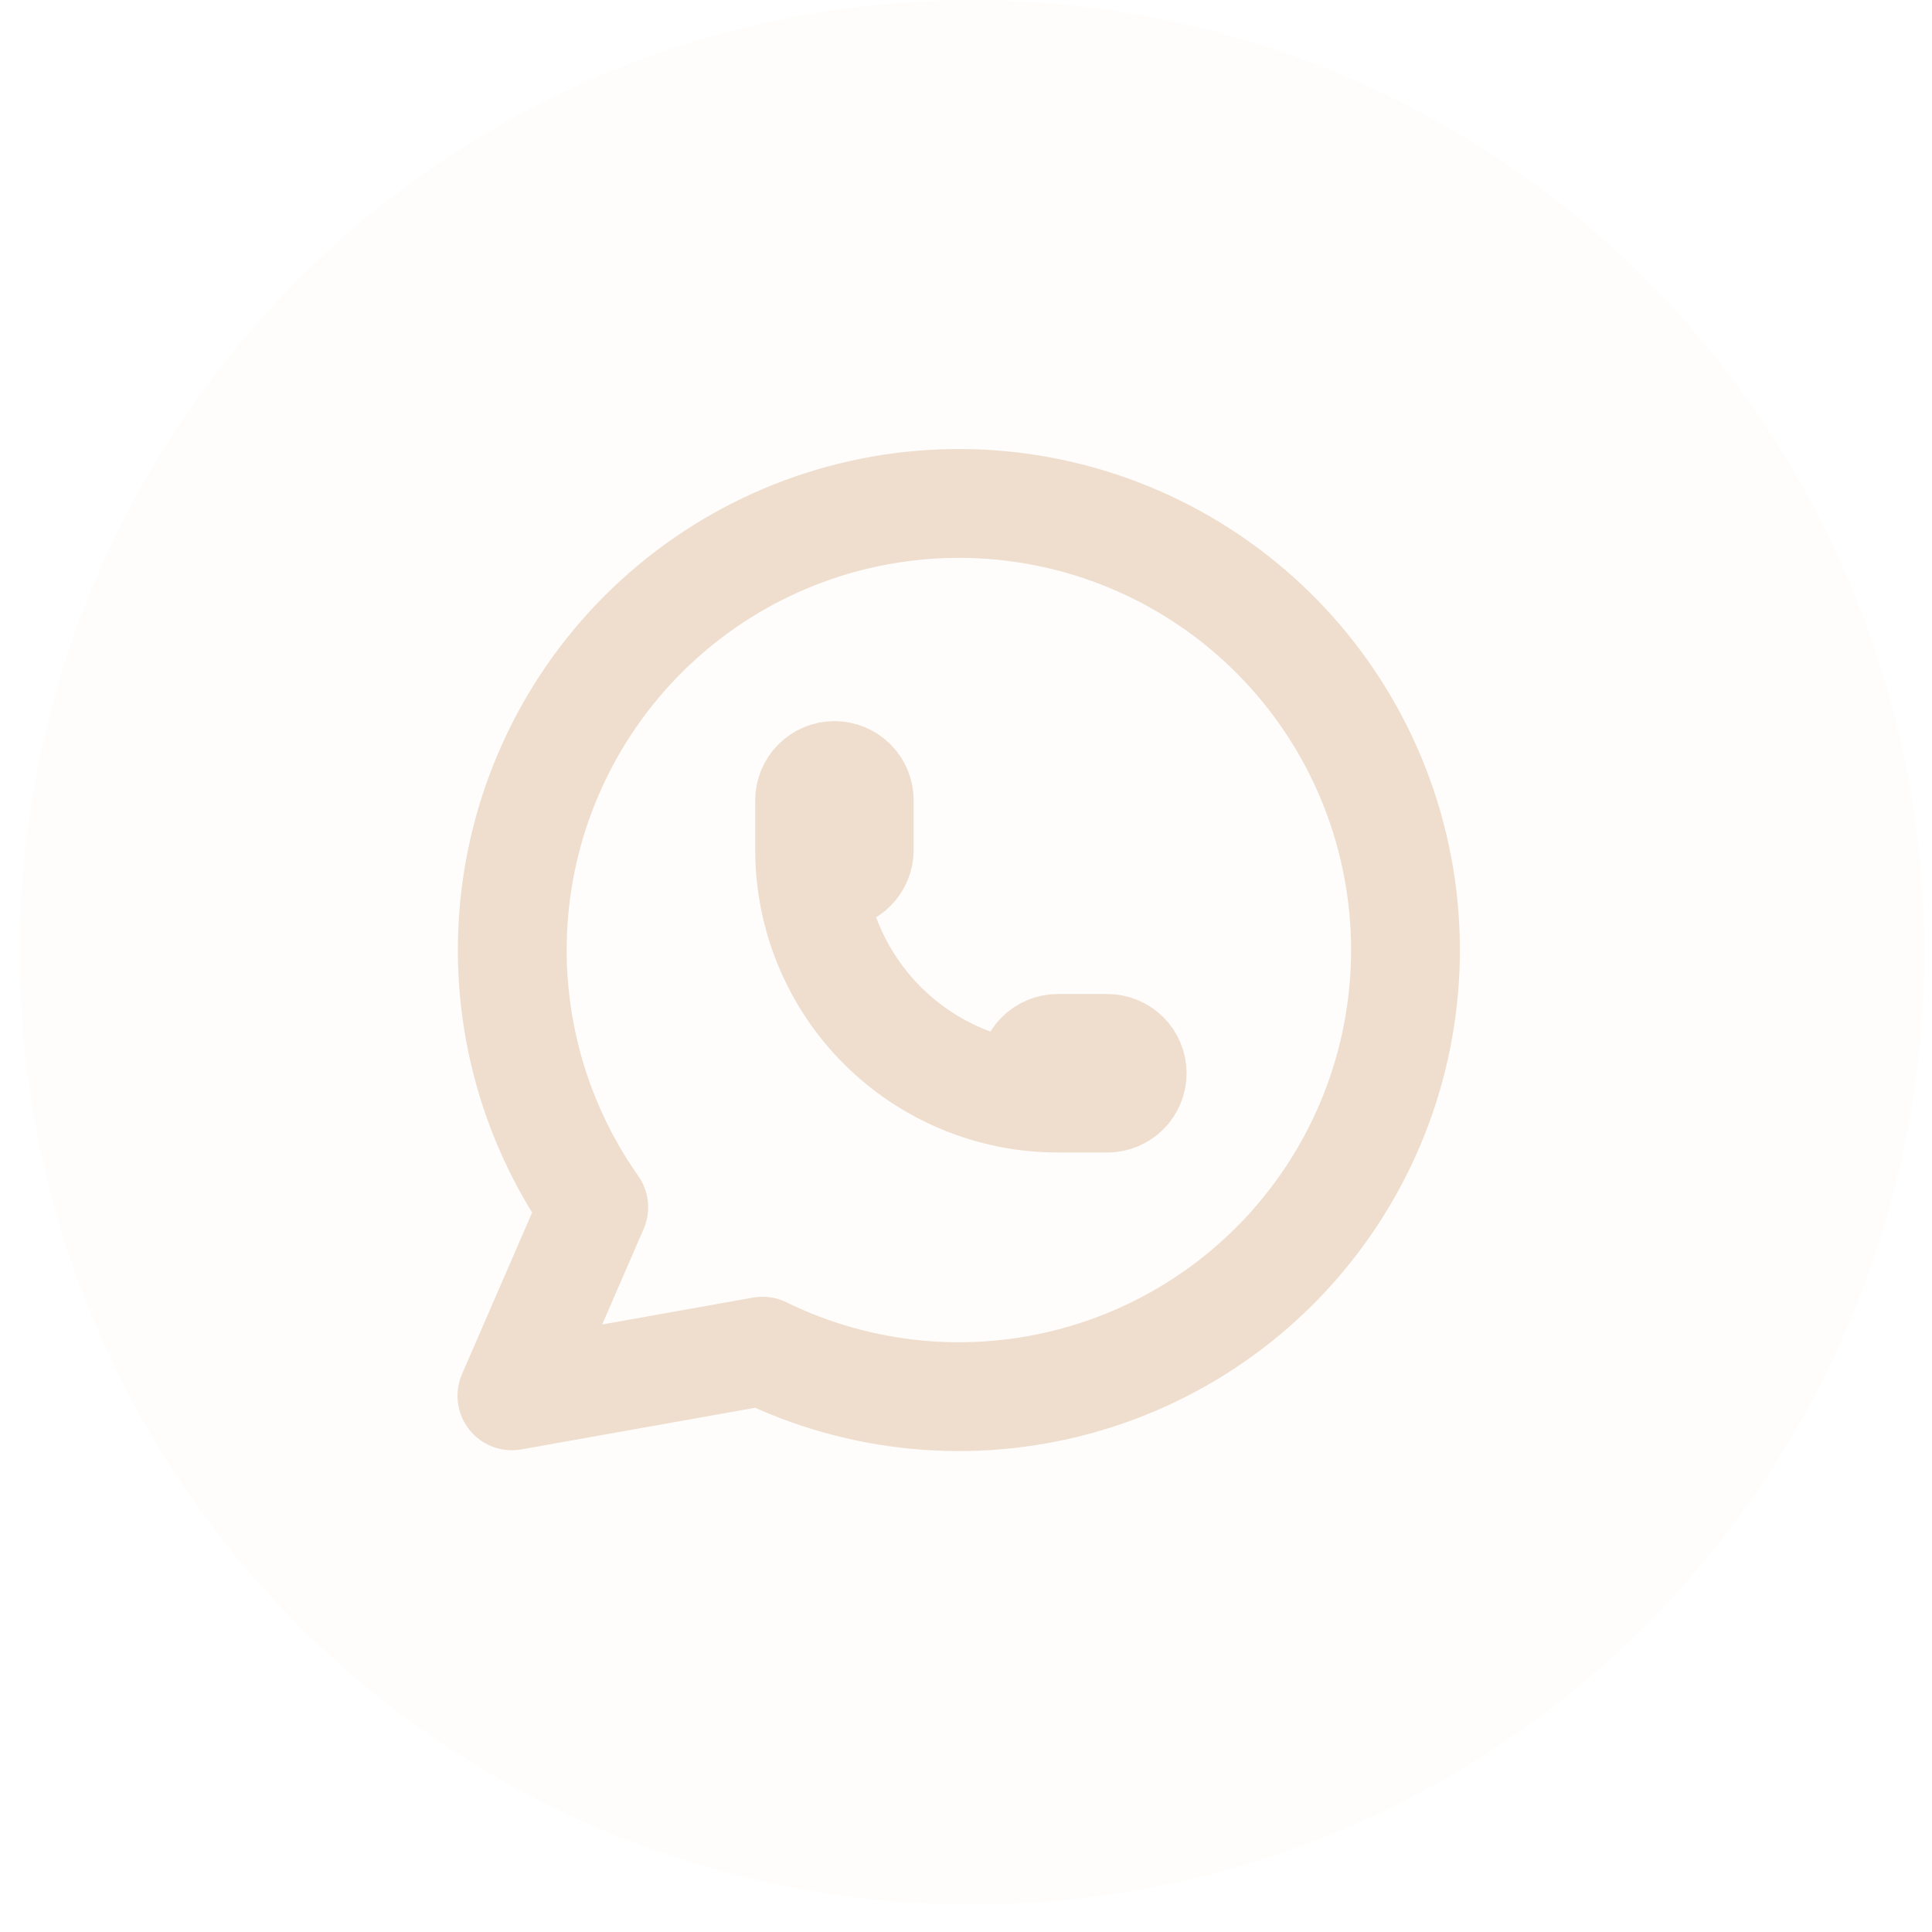 <svg width="52" height="52" viewBox="0 0 52 52" fill="none" xmlns="http://www.w3.org/2000/svg">
<circle cx="26.162" cy="25.632" r="25.632" fill="#EFDECD" fill-opacity="0.07"/>
<g clip-path="url(#clip0_179_22)">
<path d="M13.778 37.569L15.981 32.493C14.295 30.1 13.541 27.174 13.859 24.263C14.178 21.353 15.547 18.659 17.711 16.687C19.874 14.715 22.683 13.6 25.61 13.552C28.538 13.503 31.382 14.525 33.609 16.425C35.837 18.325 37.294 20.972 37.708 23.87C38.122 26.768 37.465 29.718 35.858 32.166C34.252 34.613 31.808 36.391 28.984 37.164C26.161 37.938 23.152 37.654 20.523 36.367L13.778 37.569Z" stroke="#EFDECD" stroke-width="2.929" stroke-linecap="round" stroke-linejoin="round"/>
<path d="M21.791 22.877C21.791 23.054 21.862 23.224 21.987 23.349C22.112 23.474 22.282 23.545 22.459 23.545C22.636 23.545 22.806 23.474 22.931 23.349C23.056 23.224 23.127 23.054 23.127 22.877V21.541C23.127 21.364 23.056 21.194 22.931 21.069C22.806 20.944 22.636 20.873 22.459 20.873C22.282 20.873 22.112 20.944 21.987 21.069C21.862 21.194 21.791 21.364 21.791 21.541V22.877ZM21.791 22.877C21.791 24.648 22.495 26.346 23.747 27.599C25 28.851 26.698 29.555 28.469 29.555M28.469 29.555H29.805C29.982 29.555 30.152 29.485 30.277 29.359C30.402 29.234 30.473 29.064 30.473 28.887C30.473 28.71 30.402 28.54 30.277 28.415C30.152 28.29 29.982 28.219 29.805 28.219H28.469C28.292 28.219 28.122 28.29 27.997 28.415C27.872 28.54 27.802 28.71 27.802 28.887C27.802 29.064 27.872 29.234 27.997 29.359C28.122 29.485 28.292 29.555 28.469 29.555Z" stroke="#EFDECD" stroke-width="2.929" stroke-linecap="round" stroke-linejoin="round"/>
</g>
<defs>
<clipPath id="clip0_179_22">
<rect width="32.055" height="32.055" fill="white" transform="translate(9.771 9.521)"/>
</clipPath>
</defs>
</svg>
